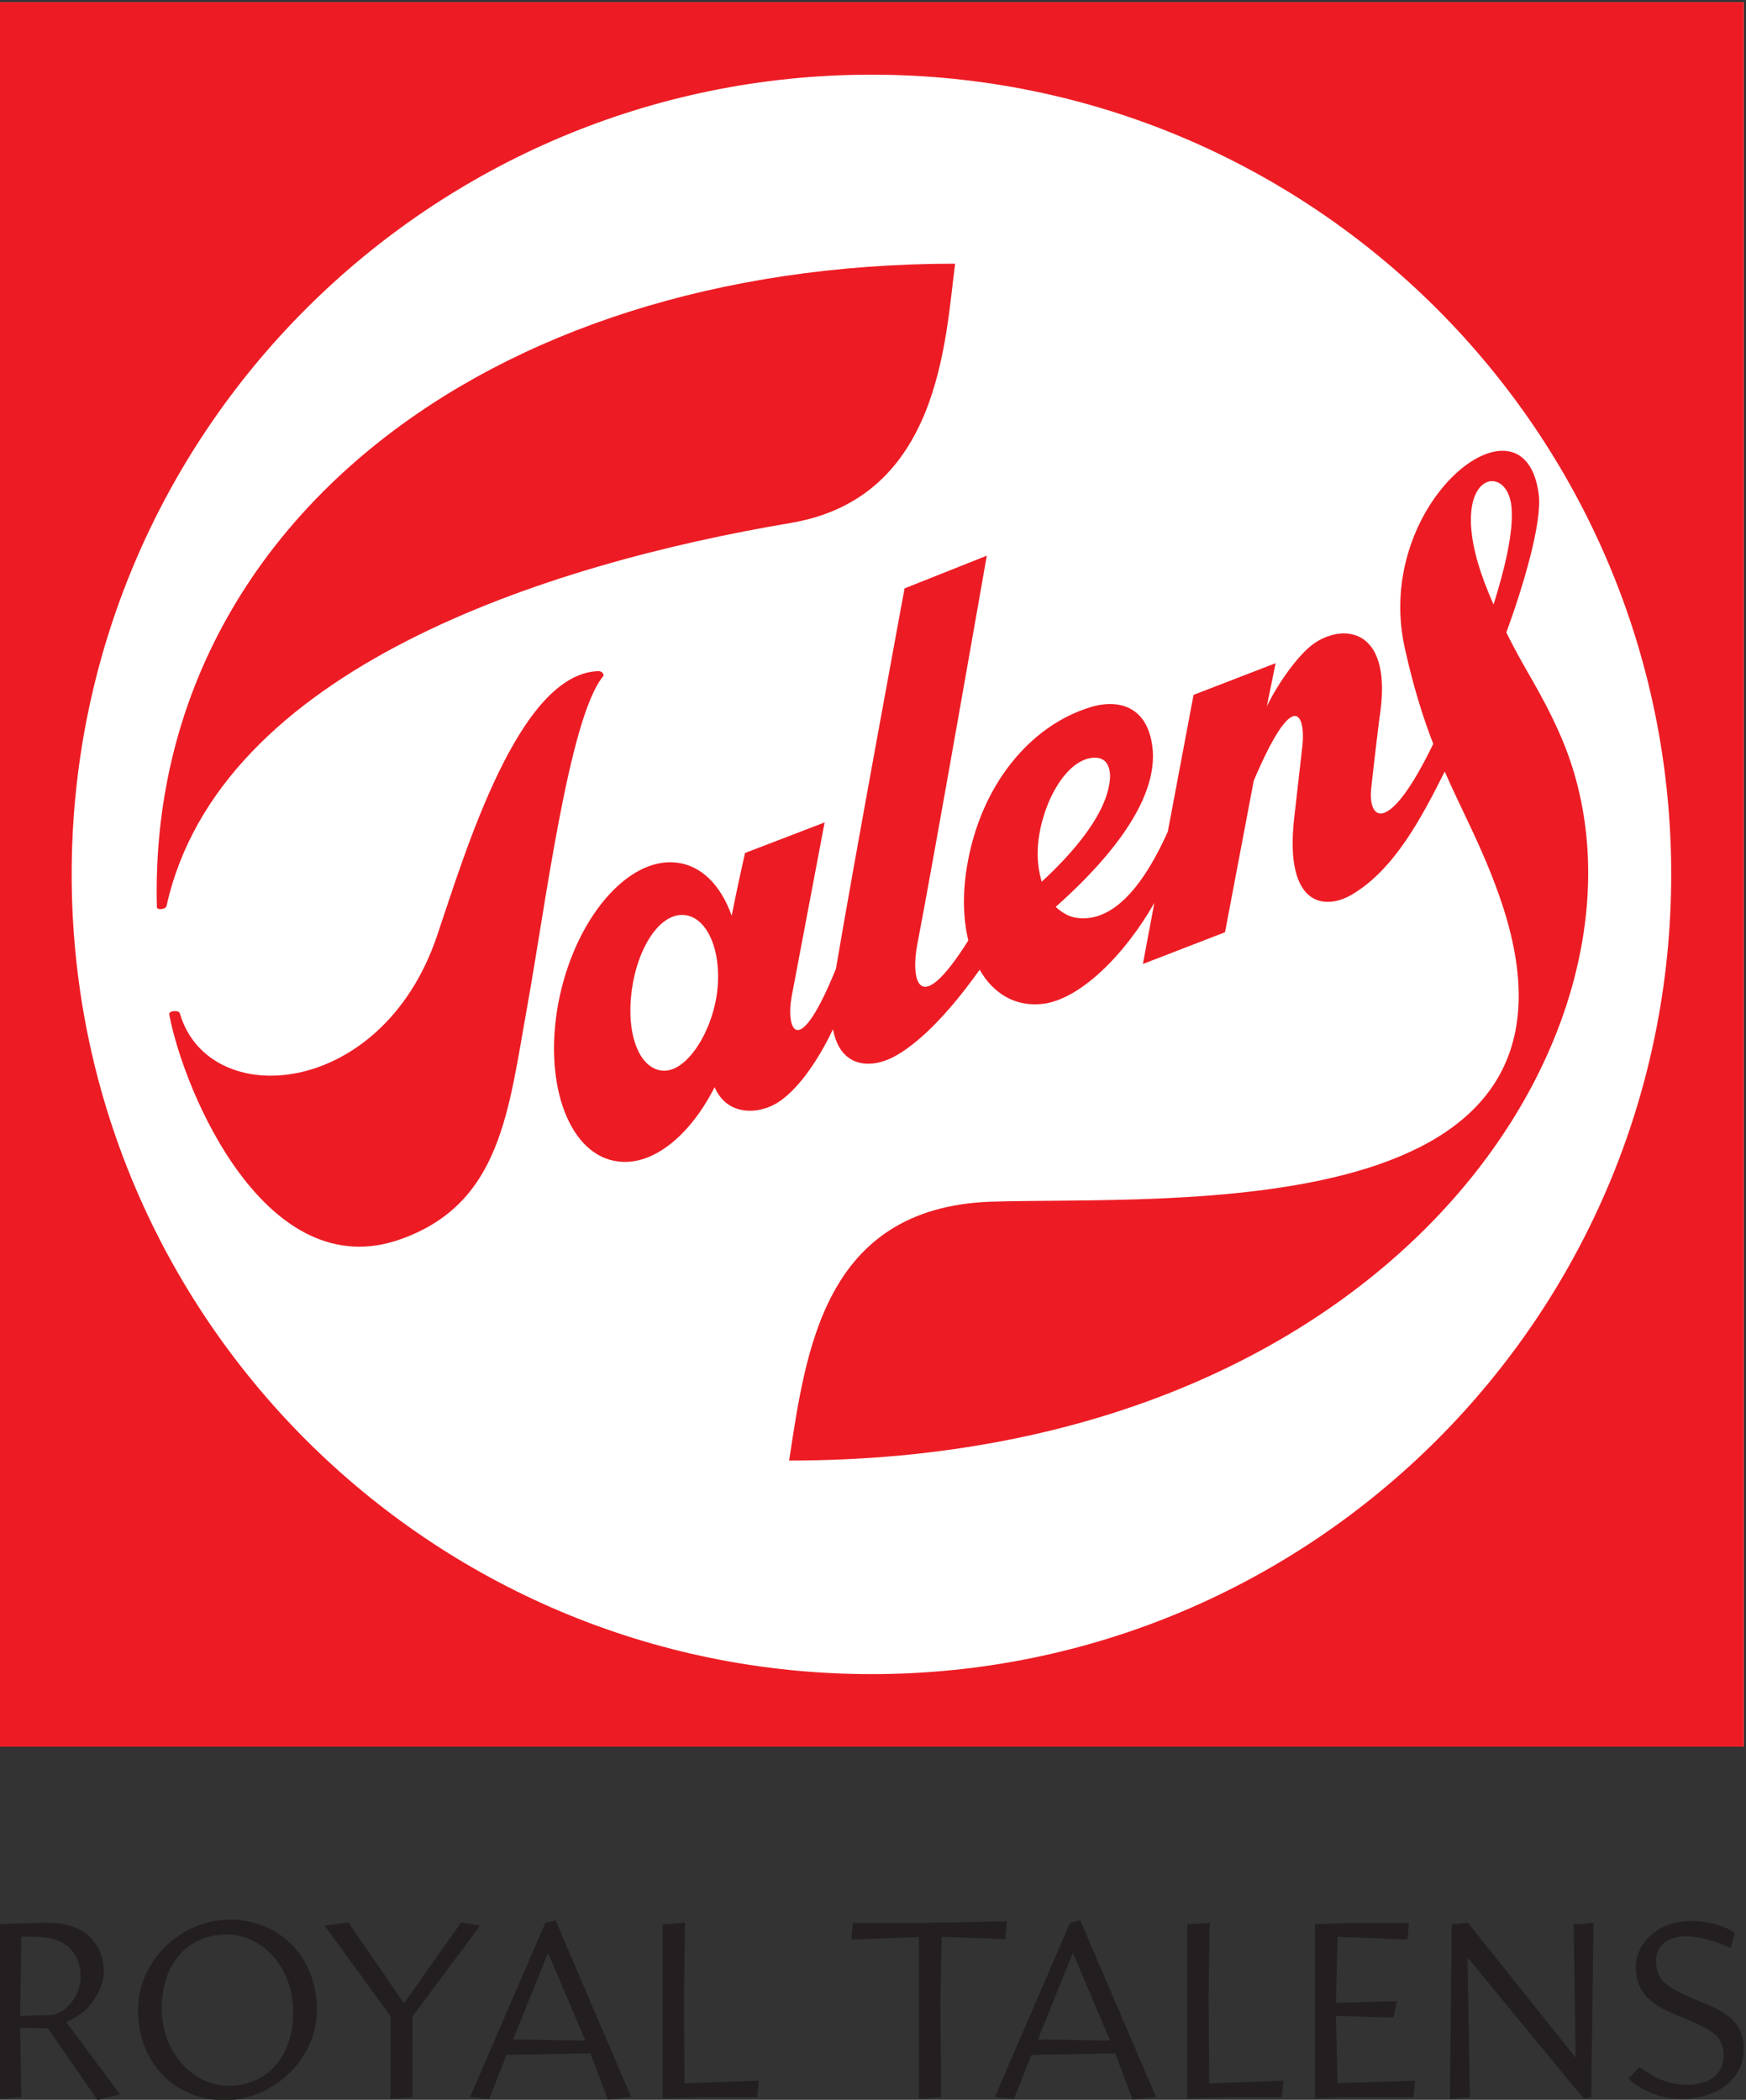 <?xml version="1.0" encoding="UTF-8"?>
<svg width="249.44" height="300" version="1.1" viewBox="0 0 249.44 300" xml:space="preserve" xmlns="http://www.w3.org/2000/svg" xmlns:cc="http://creativecommons.org/ns#" xmlns:dc="http://purl.org/dc/elements/1.1/" xmlns:rdf="http://www.w3.org/1999/02/22-rdf-syntax-ns#"><rect x="0" y="0" width="249.44" height="300" fill="#333333" stroke="none"/><g transform="matrix(1.333 0 0 -1.333 3.8455e-6 95.733)"><g transform="matrix(.834 0 0 .834 -187.09 -340.25)"><g fill="#231f20"><path d="m227.07 245.22-0.156-10.227 4.328 0.168c1.543 0.418 3.438 2.254 3.438 4.942 0 3.015-1.965 4.949-5.207 5.047zm12.688-20.293-2.91-0.723-6.36 9.219-3.574 0.059 0.156-8.918-2.851-0.196v22.453l5.578 0.164c2.527 0.098 4.492-0.457 5.84-1.601 1.336-1.18 2.031-2.723 2.031-4.59 0-1.25-0.43-2.488-1.25-3.699-0.82-1.25-2.004-2.199-3.535-2.824v-0.098l6.875-9.246"/><path d="m253.67 226.04c4.922 0 8.332 3.641 8.332 9.473 0 5.808-4.004 9.969-8.555 9.969-4.855 0-8.332-3.602-8.332-9.512 0-5.664 4.063-9.93 8.555-9.93zm-0.457-1.867c-6.262 0-11.145 4.66-11.145 11.602 0 6.398 5.579 11.613 11.797 11.613 6.301 0 11.184-4.688 11.184-11.641 0-6.457-5.84-11.574-11.836-11.574"/><path d="m277.35 224.56-2.852-0.196v10.657l-8.457 11.601 3.074 0.399 7.121-10.391 7.344 10.391 2.449-0.399-8.711-11.699 0.032-10.363"/><path d="m294.76 243.11-4.492-11.113 9.277-0.156zm10.683-18.515-3.007-0.332-2.235 5.937-10.781-0.195-2.227-5.672-2.461 0.262 9.668 22.382 1.317 0.333 9.726-22.715"/><path d="m315.4 224.56-5.929-0.157v22.383l2.883 0.195-0.137-9.472 0.066-11.172 9.543 0.363-0.195-2.14h-6.231"/><path d="m345.27 224.56-2.852-0.196v20.782l-8.68-0.321 0.196 2.156h9.636l10.129 0.196-0.195-2.293-8.164 0.301-0.168-8.231 0.098-12.394"/><path d="m362.2 243.11-4.492-11.113 9.277-0.156zm10.684-18.515-3.02-0.332-2.226 5.937-10.781-0.195-2.235-5.672-2.453 0.262 9.668 22.382 1.309 0.333 9.738-22.715"/><path d="m382.83 224.56-5.937-0.157v22.383l2.882 0.195-0.128-9.472 0.07-11.172 9.531 0.363-0.195-2.14h-6.223"/><path d="m397.09 224.56-3.77-0.157v22.414l5.383 0.164h6.68l-0.195-2.156-8.977 0.36-0.203-8.496 7.84 0.234-0.457-2.129-7.383 0.227 0.203-8.653 9.961 0.332-0.195-2.14h-8.887"/><path d="m413.21 224.56-2.559-0.196 0.235 22.422 2.09 0.195 13.836-17.332-0.262 17.137 2.558 0.195-0.293-22.449-0.957-0.168-14.941 18.164 0.293-17.968"/><path d="m440.38 224.34c-1.309 0-2.59 0.262-3.867 0.781-1.282 0.528-2.227 1.153-2.91 1.836l1.406 1.512c1.738-1.309 3.601-2.293 6.133-2.293 2.754 0 4.687 1.277 4.687 3.73 0 1.317-0.461 2.293-1.348 2.918-0.89 0.625-2.07 1.211-3.546 1.836-3.075 1.211-6.387 2.492-6.387 6.594 0 3.27 2.98 5.965 7.082 5.965 2.129 0 4.355-0.594 5.633-1.543l-0.516-1.934c-1.32 0.625-3.84 1.504-5.703 1.504-2.141 0-3.906-1.015-3.906-3.144 0-1.375 0.457-2.391 1.347-3.016 0.879-0.656 2.059-1.281 3.504-1.867 3.047-1.309 6.426-2.363 6.426-6.395 0-4.328-3.906-6.484-8.035-6.484"/></g><path d="m224.22 493.82v-224.19h224.2v224.19h-224.2" fill="#fff"/><g fill="#ed1c24"><path d="m336.32 278.94c-56.765 0-102.78 46.016-102.78 102.78 0 56.761 46.016 102.77 102.78 102.77 56.758 0 102.77-46.012 102.77-102.77 0-56.762-46.016-102.78-102.77-102.78zm-112.11 214.87v-224.19h224.2v224.19h-224.2"/><path d="m246.08 363.7c1.914-10.082 12.52-35.078 29.805-28.843 12.851 4.613 13.769 16.461 16.211 29.957 2.332 12.953 5.351 36.906 9.687 42.289 0.293 0.265-0.09 0.757-0.558 0.738-10.282-0.332-17.098-23.277-20.743-34.047-7.078-20.914-29.343-22.605-33.035-9.953-0.097 0.492-1.504 0.379-1.367-0.141"/><path d="m416.26 416.4c-0.188 0.422-0.371 0.848-0.559 1.305-6.453 15.387 2.344 17.598 2.871 11.156 0.266-3.211-0.886-7.921-2.312-12.461zm-58.067-35.628c-0.351 1.226-0.586 2.628-0.5 4.3 0.274 5.125 3.196 10.797 6.563 11.551 1.301 0.277 2.59-8e-3 2.726-2.109 0-4.657-4.835-10.114-8.789-13.742zm-41.66-13.747c-0.519-5.269-3.761-10.496-6.797-10.539-3.046-0.031-5.039 4.325-4.211 10.411 0.715 5.222 3.399 9.578 6.418 9.609 3.067 0.027 5.086-4.203 4.59-9.481zm108.14 32.957c-2.492 5.555-4.278 7.762-6.77 12.825 2.207 6.008 4.59 14.109 4.172 17.664-1.758 14.398-21.387-0.918-17.226-19.641 1.113-5.043 2.351-8.953 3.66-12.34-5.789-11.984-8.465-9.812-7.957-5.605 0.332 3.152 1.035 8.855 1.035 8.855 1.863 11.489-4.375 12.289-8.235 9.766-2.128-1.399-4.882-5.371-6.23-8.203l1.133 5.558-10.547-4.074-3.309-17.574c-4.433-9.887-8.722-11.535-11.777-11.074-1.035 0.172-1.867 0.699-2.629 1.402 9.727 8.656 13.281 15.719 12.363 21-0.886 5.328-5.027 5.566-7.879 4.668-7.792-2.363-14.238-10.102-15.917-20.668-0.559-3.476-0.442-6.648 0.203-9.316-6.668-10.602-7.352-4.618-6.563-0.543 1.926 9.902 8.938 49.992 8.938 49.992l-10.567-4.203s-6.554-35.418-8.82-48.895c-4.941-12.129-6.445-7.64-5.691-3.566 1.875 9.902 4.238 22.383 4.238 22.383l-10.227-3.926s-0.742-3.176-1.719-8.051c-1.386 3.887-3.886 6.484-7.148 6.82-6.316 0.688-13.094-7.39-15.117-18.011-2-10.621 1.476-19.782 7.812-20.418 4.473-0.481 9.161 3.453 12.258 9.558 1.668-3.808 5.809-3.523 8.289-1.859 2.656 1.762 5.246 5.746 6.926 9.312 0.945-5.054 4.941-5.093 7.879-3.511 4.543 2.457 9.004 8.398 10.969 11.156 1.777-3.106 4.636-4.809 8.164-4.379 4.687 0.582 10.437 6.195 14.285 12.973l-1.473-7.856 10.555 4.082 3.691 19.469c5.293 12.5 6.692 8.227 6.243 4.398 0 0-0.403-3.593-1.036-9.113-1.3-11.32 3.828-12.062 7.489-9.867 5.429 3.258 8.867 9.844 11.847 15.762 2.313-5.274 4.746-9.575 6.973-15.867 15.262-42.969-42.492-38.68-65.488-39.415-21.301-0.886-23.575-19.21-25.735-33.261 79.426 0 114.91 58.109 98.938 93.593"/><path d="m347.07 460.2c-1.296-9.82-1.921-30.078-21.14-33.32-31.262-5.266-73.449-18.711-80.196-49.207-0.058-0.422-1.144-0.602-1.242-0.199-1.269 48.105 41.758 82.711 102.58 82.726"/></g></g></g></svg>
